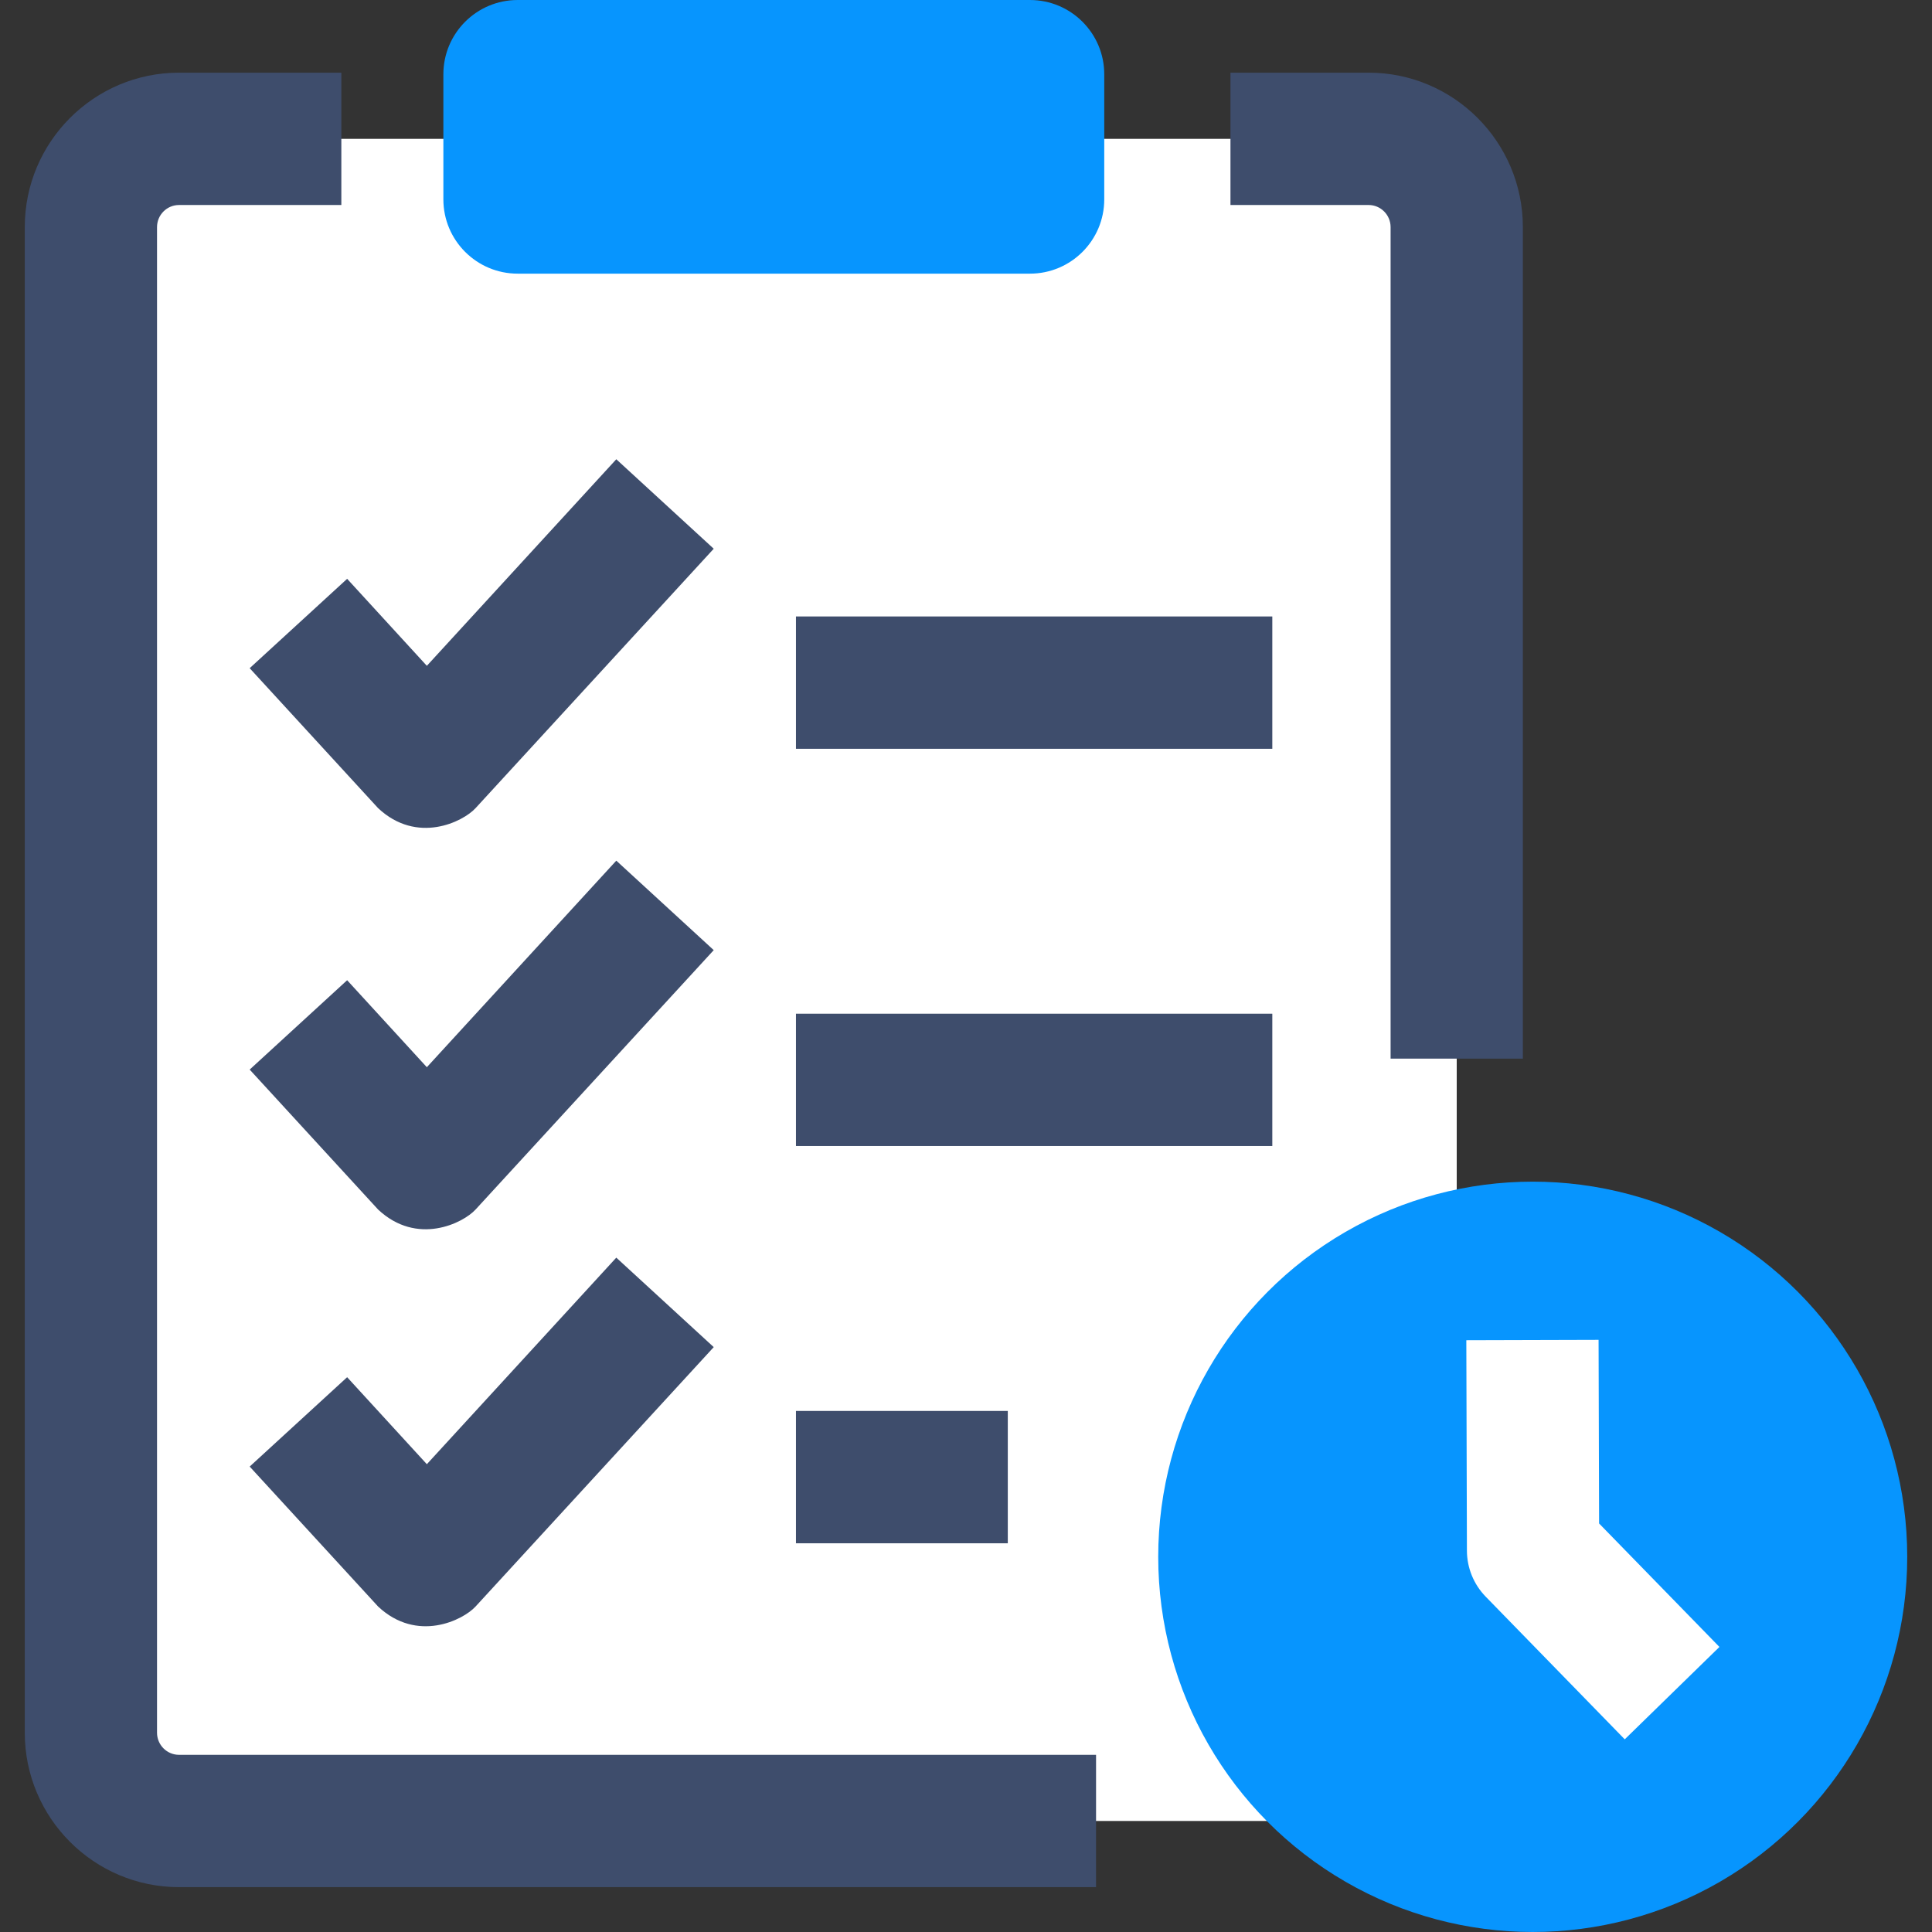 

<svg id="Layer_1" enable-background="new 0 0 468 468" height="512" viewBox="0 0 468 468" width="512"
     xmlns="http://www.w3.org/2000/svg">
    <rect x="0" y="0" width="468" height="468" fill="#333333" stroke="none"/>
    <g>
        <g>
            <g>
                <path d="m331.526 441.108h-288.162c-11.789 0-21.345-9.574-21.345-21.384v-364.709c0-11.81 9.557-21.384 21.345-21.384h288.162c11.789 0 21.345 9.574 21.345 21.384v364.709c0 11.81-9.556 21.384-21.345 21.384z"
                      fill="#fff"/>

                <g fill="#3e4d6c">
                    <path d="m368.89 256.438h-32.037v-201.423c0-2.953-2.389-5.356-5.326-5.356h-33.465v-32.055h33.465c20.602 0 37.363 16.782 37.363 37.411z"/>
                    <path d="m265.504 457.135h-222.139c-20.604 0-37.365-16.783-37.365-37.411v-364.709c0-20.628 16.761-37.411 37.365-37.411h39.32v32.055h-39.32c-2.938 0-5.327 2.403-5.327 5.356v364.709c0 2.953 2.389 5.357 5.327 5.357h222.139z"/>
                </g>
            </g>
            <path d="m249.49 66.288h-124.09c-9.941 0-18-8.059-18-18v-30.288c0-9.941 8.059-18 18-18h124.09c9.941 0 18 8.059 18 18v30.288c0 9.941-8.059 18-18 18z"
                  fill="#0795fe"/>
            <g>
                <g>
                    <path d="m192.81 245.556h115.389v32.055h-115.389z" fill="#3e4d6c"/>
                </g>
                <g>
                    <path d="m192.81 149.329h115.389v32.055h-115.389z" fill="#3e4d6c"/>
                </g>
                <g>
                    <path d="m192.81 341.782h51.314v32.055h-51.314z" fill="#3e4d6c"/>
                </g>
            </g>
        </g>
        <g>
            <ellipse cx="371.282" cy="377.119" fill="#0795fe" rx="90.718" ry="90.881"/>
            <path d="m393.571 421.329-33.681-34.558c-2.907-2.982-4.539-6.979-4.55-11.144l-.145-50.977 32.037-.091.126 44.482 29.15 29.908z"
                  fill="#fff"/>
        </g>
        <g fill="#3e4d6c">
            <path d="m91.589 389.156-31.108-33.901 23.609-21.647 19.307 21.073 45.891-50.036 23.603 21.675-57.696 62.839c-3.033 3.307-14.167 8.855-23.606-.003z"/>
            <path d="m91.589 292.992-31.108-33.901 23.609-21.647 19.307 21.073 45.891-50.036 23.603 21.675-57.696 62.839c-3.033 3.306-14.167 8.854-23.606-.003z"/>
            <path d="m91.589 195.759-31.108-33.901 23.609-21.647 19.307 21.073 45.891-50.036 23.603 21.675-57.696 62.839c-3.033 3.307-14.167 8.854-23.606-.003z"/>
        </g>
    </g>
</svg>